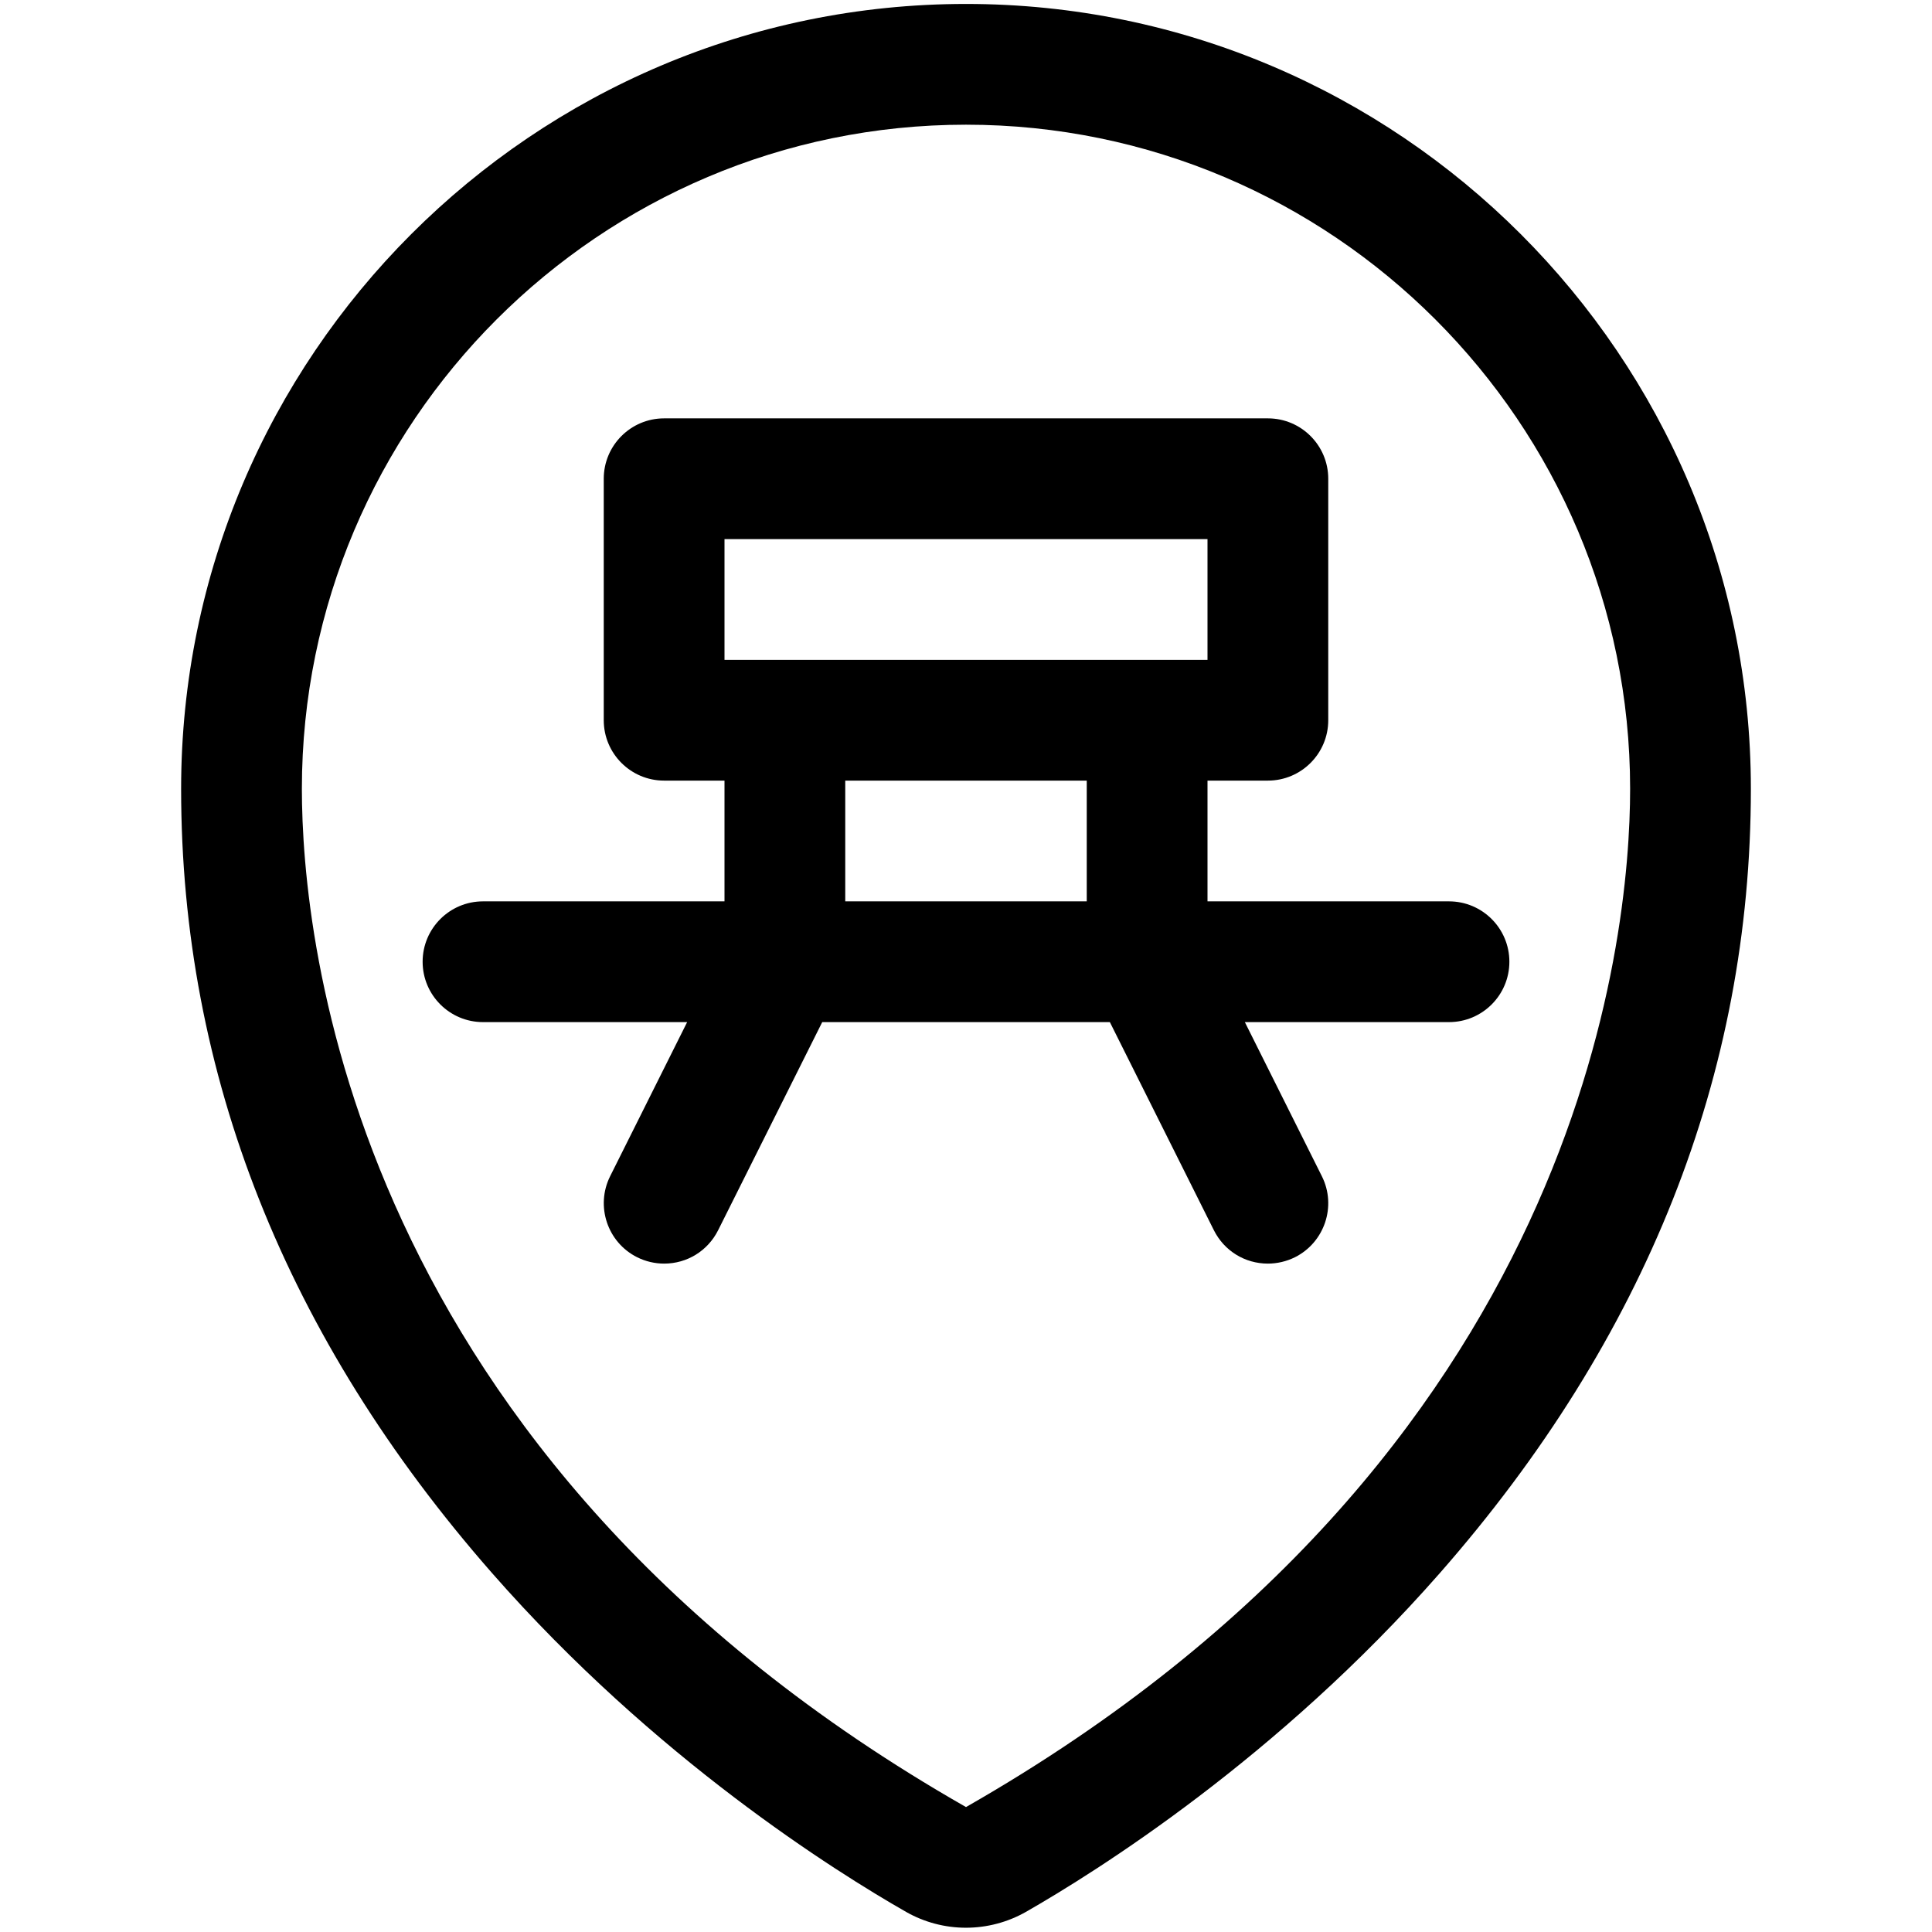<?xml version="1.0" encoding="utf-8"?>
<!-- Generator: Adobe Illustrator 22.1.0, SVG Export Plug-In . SVG Version: 6.00 Build 0)  -->
<svg version="1.1" id="Layer_1" xmlns="http://www.w3.org/2000/svg" xmlns:xlink="http://www.w3.org/1999/xlink" x="0px" y="0px"
	 viewBox="0 0 24 24" style="enable-background:new 0 0 24 24;" xml:space="preserve">
<title>style-three-pin-bench-1</title>
<g>
	<path d="M11.999,23.947c-0.26,0-0.517-0.068-0.742-0.196c-0.874-0.499-3.124-1.906-5.143-4.208c-2.564-2.922-3.864-6.2-3.864-9.744
		c0-5.376,4.374-9.75,9.75-9.75s9.75,4.374,9.75,9.75c0,3.544-1.3,6.822-3.865,9.744c-2.017,2.299-4.268,3.708-5.142,4.208
		C12.517,23.879,12.26,23.947,11.999,23.947z M12,1.549c-4.549,0-8.25,3.701-8.25,8.25c0,1.863,0.595,8.282,8.25,12.649
		c7.655-4.372,8.25-10.786,8.25-12.649C20.25,5.25,16.549,1.549,12,1.549z"/>
	<path d="M15.75,15.697c-0.286,0-0.543-0.159-0.671-0.415l-1.292-2.585h-3.573l-1.293,2.585c-0.128,0.256-0.385,0.415-0.671,0.415
		c-0.115,0-0.231-0.027-0.335-0.079c-0.37-0.185-0.52-0.636-0.336-1.006l0.957-1.915H6c-0.414,0-0.75-0.336-0.75-0.75
		c0-0.414,0.336-0.75,0.75-0.75h3v-1.5H8.25c-0.414,0-0.75-0.336-0.75-0.75v-3c0-0.414,0.336-0.75,0.75-0.75h7.5
		c0.414,0,0.75,0.336,0.75,0.75v3c0,0.414-0.336,0.75-0.75,0.75H15v1.5h3c0.414,0,0.75,0.336,0.75,0.75
		c0,0.414-0.336,0.75-0.75,0.75h-2.536l0.957,1.915c0.185,0.37,0.034,0.821-0.335,1.006C15.981,15.67,15.865,15.697,15.75,15.697z
		 M13.5,11.197v-1.5h-3v1.5H13.5z M15,8.197v-1.5H9v1.5H15z"/>
</g>
</svg>
